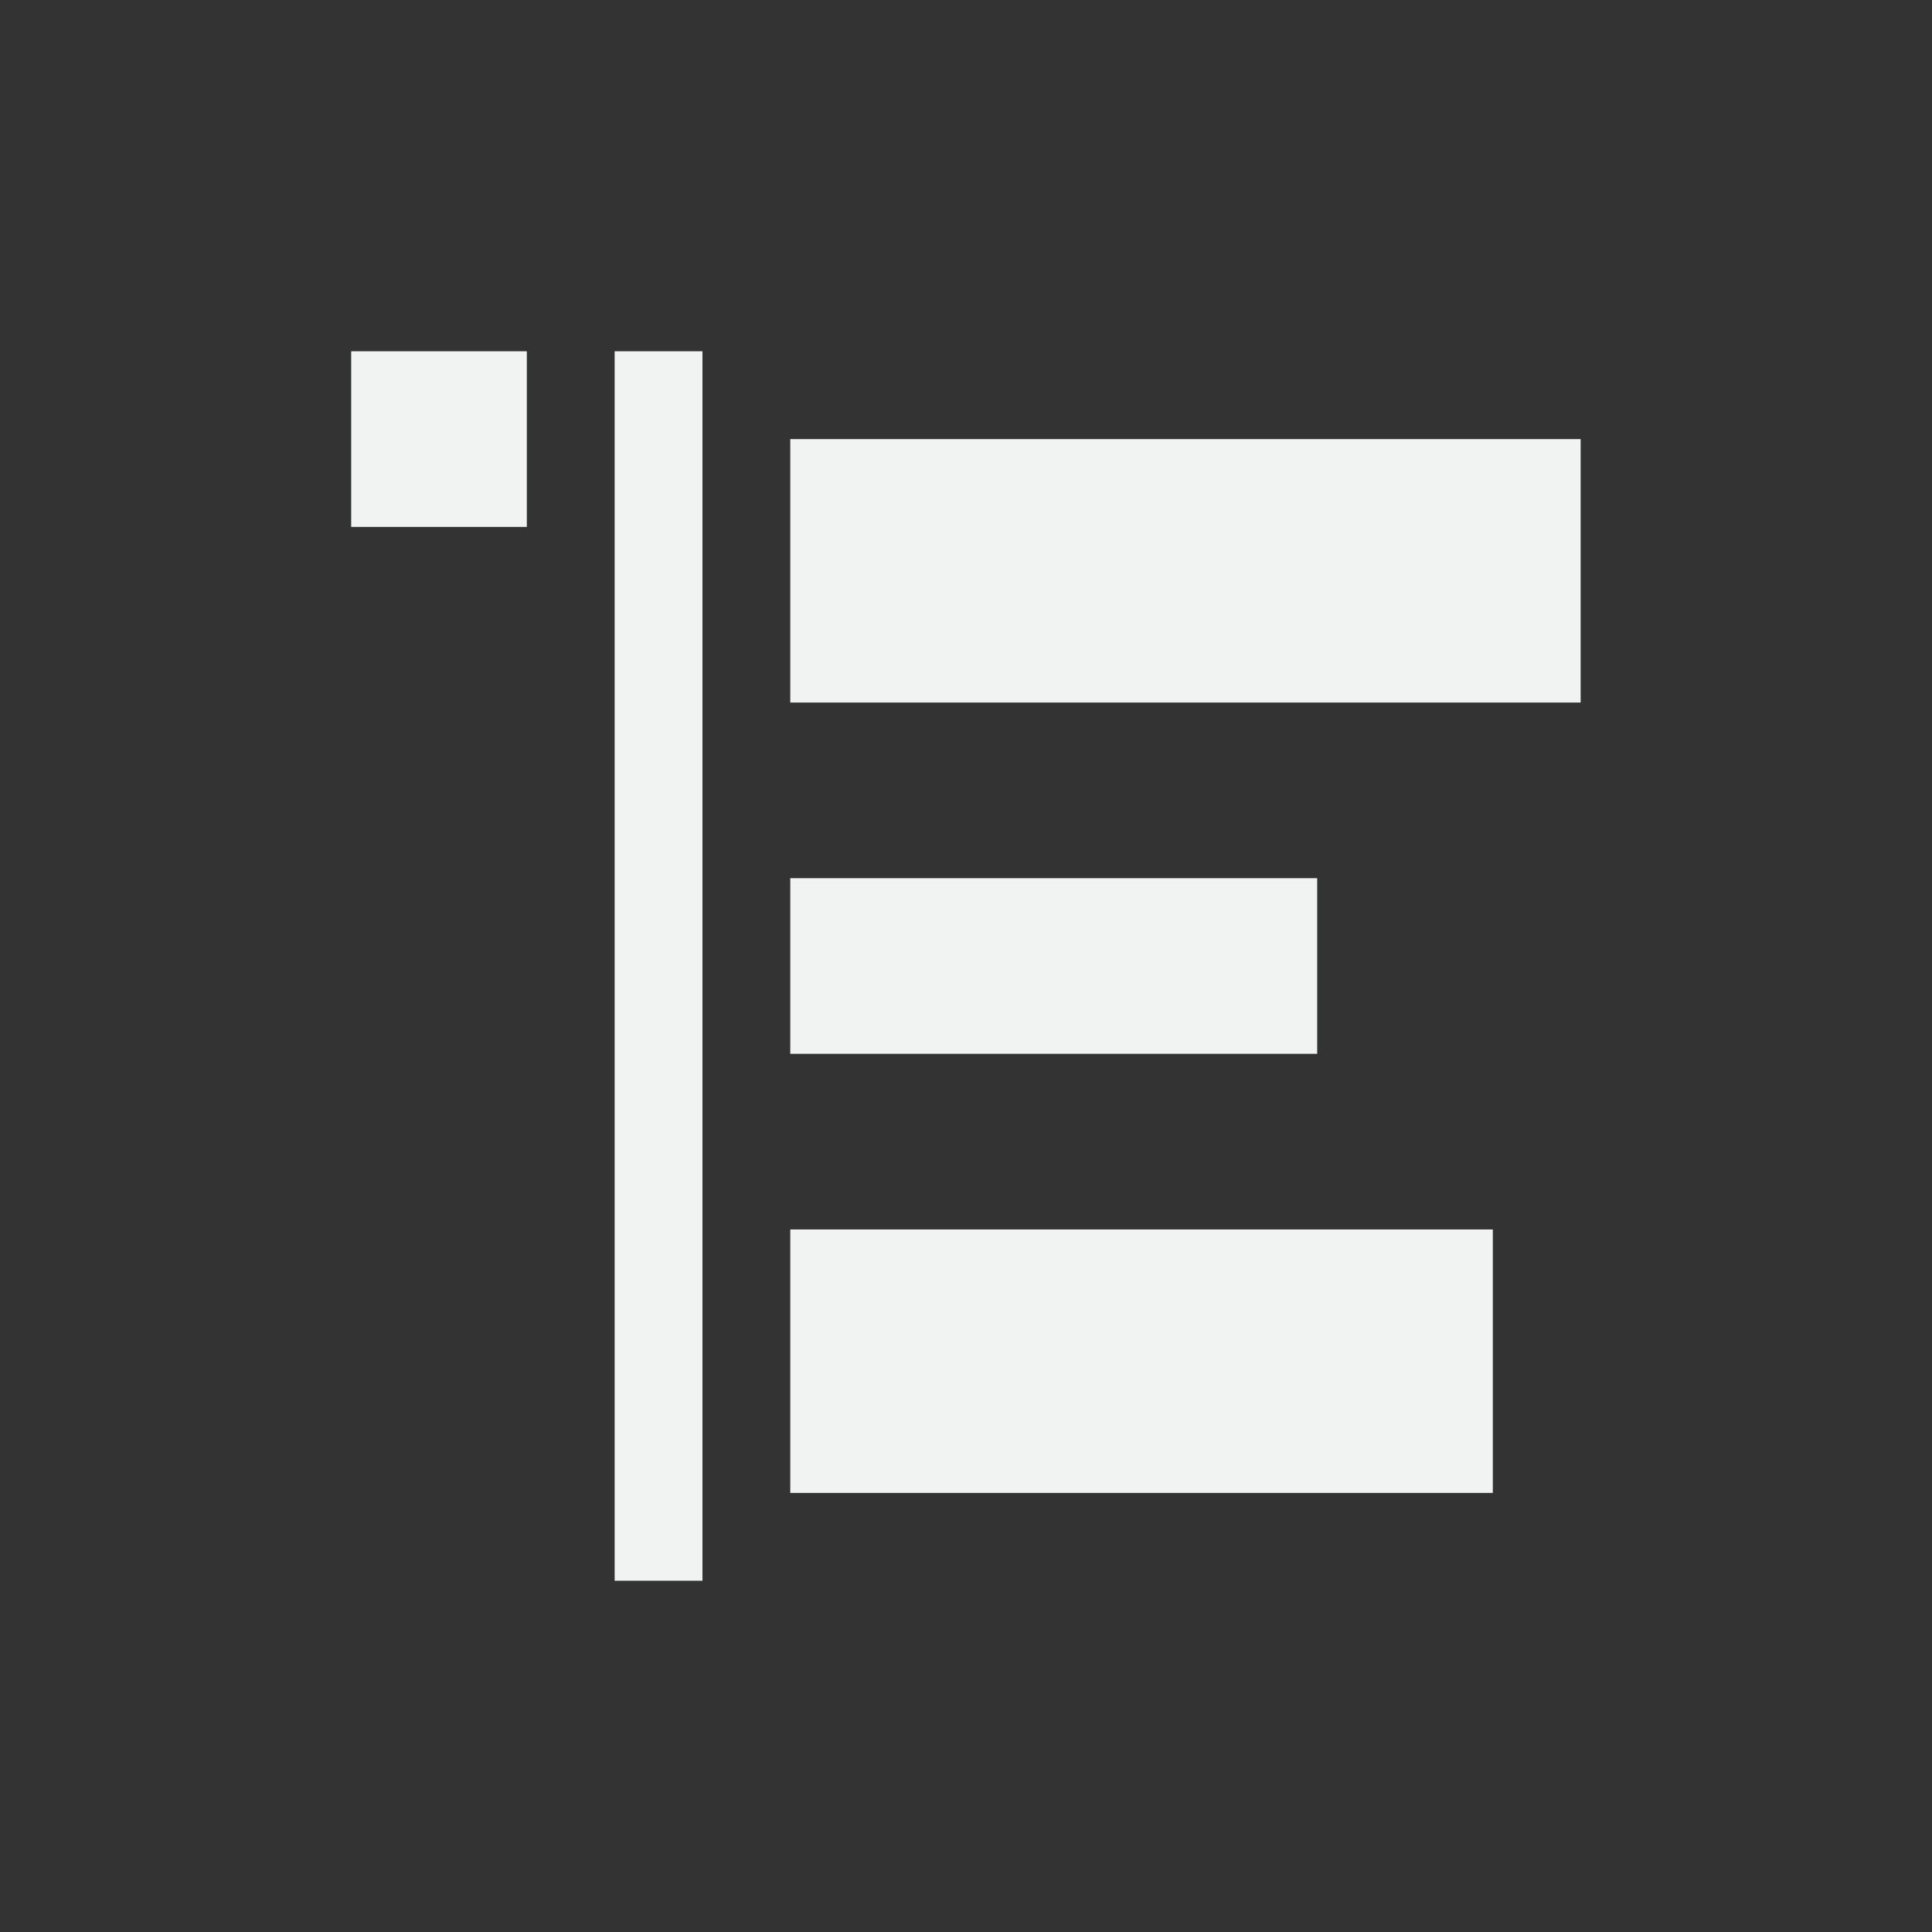<?xml version="1.0" encoding="UTF-8" standalone="no"?>
<svg xmlns="http://www.w3.org/2000/svg" xmlns:osb="http://www.openswatchbook.org/uri/2009/osb" version="1.1" viewBox="-3 -3 22 22">
 <rect x="-3" y="-3" width="22" height="22" fill="#333333" stroke="none"/>
 <g id="snap-text-baseline" transform="translate(.074)">
  <g fill="#f1f2f2" transform="matrix(-1 0 0 1 15.851 0)">
   <rect height="2" width="2" y="1" x="12.926" stroke-width=".5"/>
   <rect height="14" width="1" y="1" x="10.926" stroke-width=".764"/>
   <rect height="3" width="9" y="2" x=".926" stroke-width=".581"/>
   <rect height="2" width="6" y="7" x="3.926" stroke-width=".632"/>
   <rect height="3" width="8" y="11" x="1.926" stroke-width=".655"/>
  </g>
 </g>
</svg>
